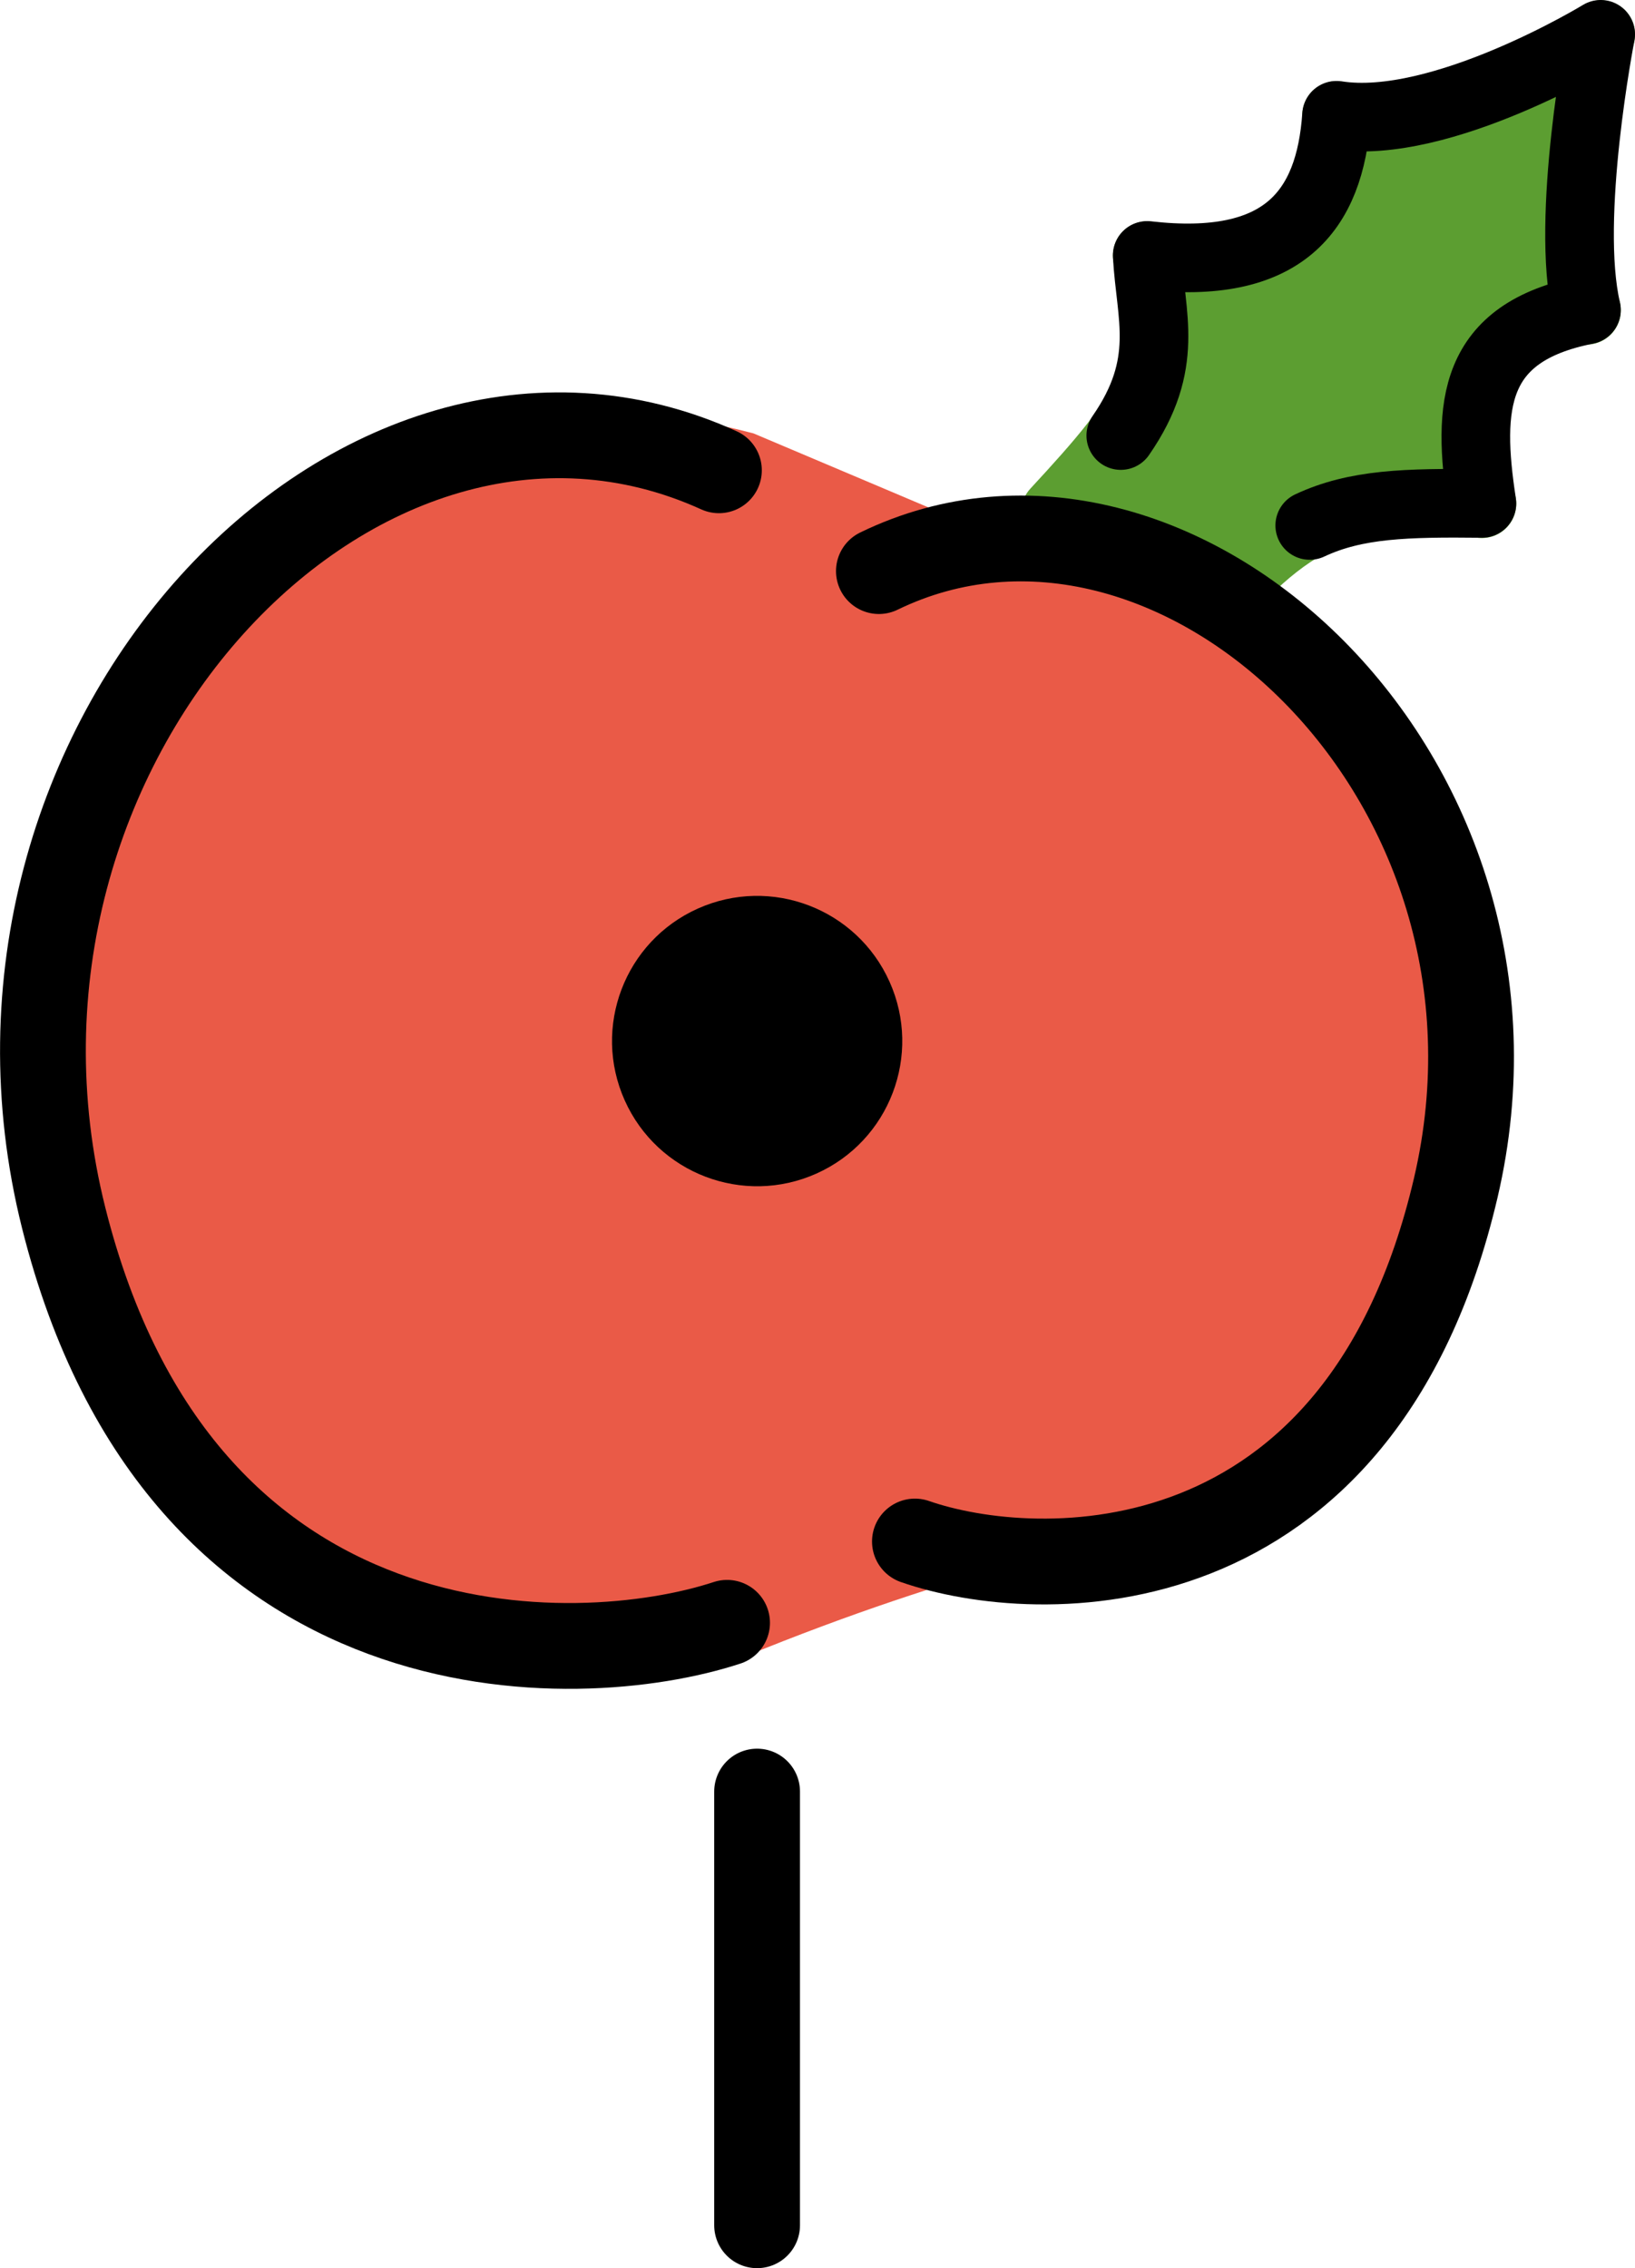 <svg xmlns="http://www.w3.org/2000/svg" xmlns:svg="http://www.w3.org/2000/svg" id="emoji" width="38.123" height="52.873" version="1.1" viewBox="0 0 38.123 52.873"><g id="color" transform="translate(-18.347,-12.117)"><path id="path1" fill="#ea5a47" stroke="#ea5a47" stroke-width="2" d="m 21.42,31.02 c -0.267,5.057 -3.616,18.77 14.35,18.61 10.36,-4.145 11.6,-1.538 15.68,-9.703 0.439,-10.15 -4.093,-14.12 -10.66,-14.56 l -5.197,-2.198 c -6.765,-1.758 -11.17,1.914 -14.17,7.847 z"/><path id="path2" fill="#5c9e31" stroke="#5c9e31" stroke-linejoin="round" stroke-width="1.6" d="m 42.96,24.05 c 2.172,-2.347 2.995,-3.441 2.136,-5.973 3.185,1.3 4.454,-1.296 4.415,-3.267 2.214,0.495 4.496,-0.7 6.159,-1.887 -0.815,1.831 -0.974,4.673 -0.331,6.426 -1.036,-0.118 -3.591,1.275 -2.438,4.51 -2.239,-0.349 -3.918,-0.206 -5.902,1.992 z"/></g><g id="line" transform="translate(-18.347,-12.117)"><ellipse id="ellipse2" cx="17.99" cy="47.92" rx="3.383" ry="3.384" transform="rotate(-24.119)"/><path id="path3" stroke="#000" stroke-linecap="round" stroke-linejoin="round" stroke-width="2" d="M 36,53.88 V 63.99"/><path id="path4" fill="none" stroke="#000" stroke-linecap="round" stroke-linejoin="round" stroke-width="1.6" d="m 44.48,22.27 c 1.163,-1.679 0.693,-2.78 0.616,-4.199 3.167,0.363 4.262,-1.02 4.415,-3.267 2.437,0.383 6.159,-1.887 6.159,-1.887 0,0 -0.836,4.279 -0.331,6.426 -2.669,0.526 -2.788,2.225 -2.438,4.51 -1.756,-0.019 -2.938,0.007 -4.015,0.513" paint-order="normal"/><path id="path5" fill="none" stroke="#000" stroke-linecap="round" stroke-linejoin="round" stroke-miterlimit="10" stroke-width="2" d="M 35.11,23.08 C 26.701,19.263 17.07,29.471 19.83,40.5 22.559,51.39 31.82,51.09 35.3,49.946"/><path id="path6" fill="none" stroke="#000" stroke-linecap="round" stroke-linejoin="round" stroke-miterlimit="10" stroke-width="2" d="m 38.84,25.43 c 6.852,-3.328 15.7,4.769 13.45,14.38 -2.224,9.497 -9.767,9.231 -12.61,8.241"/></g></svg>